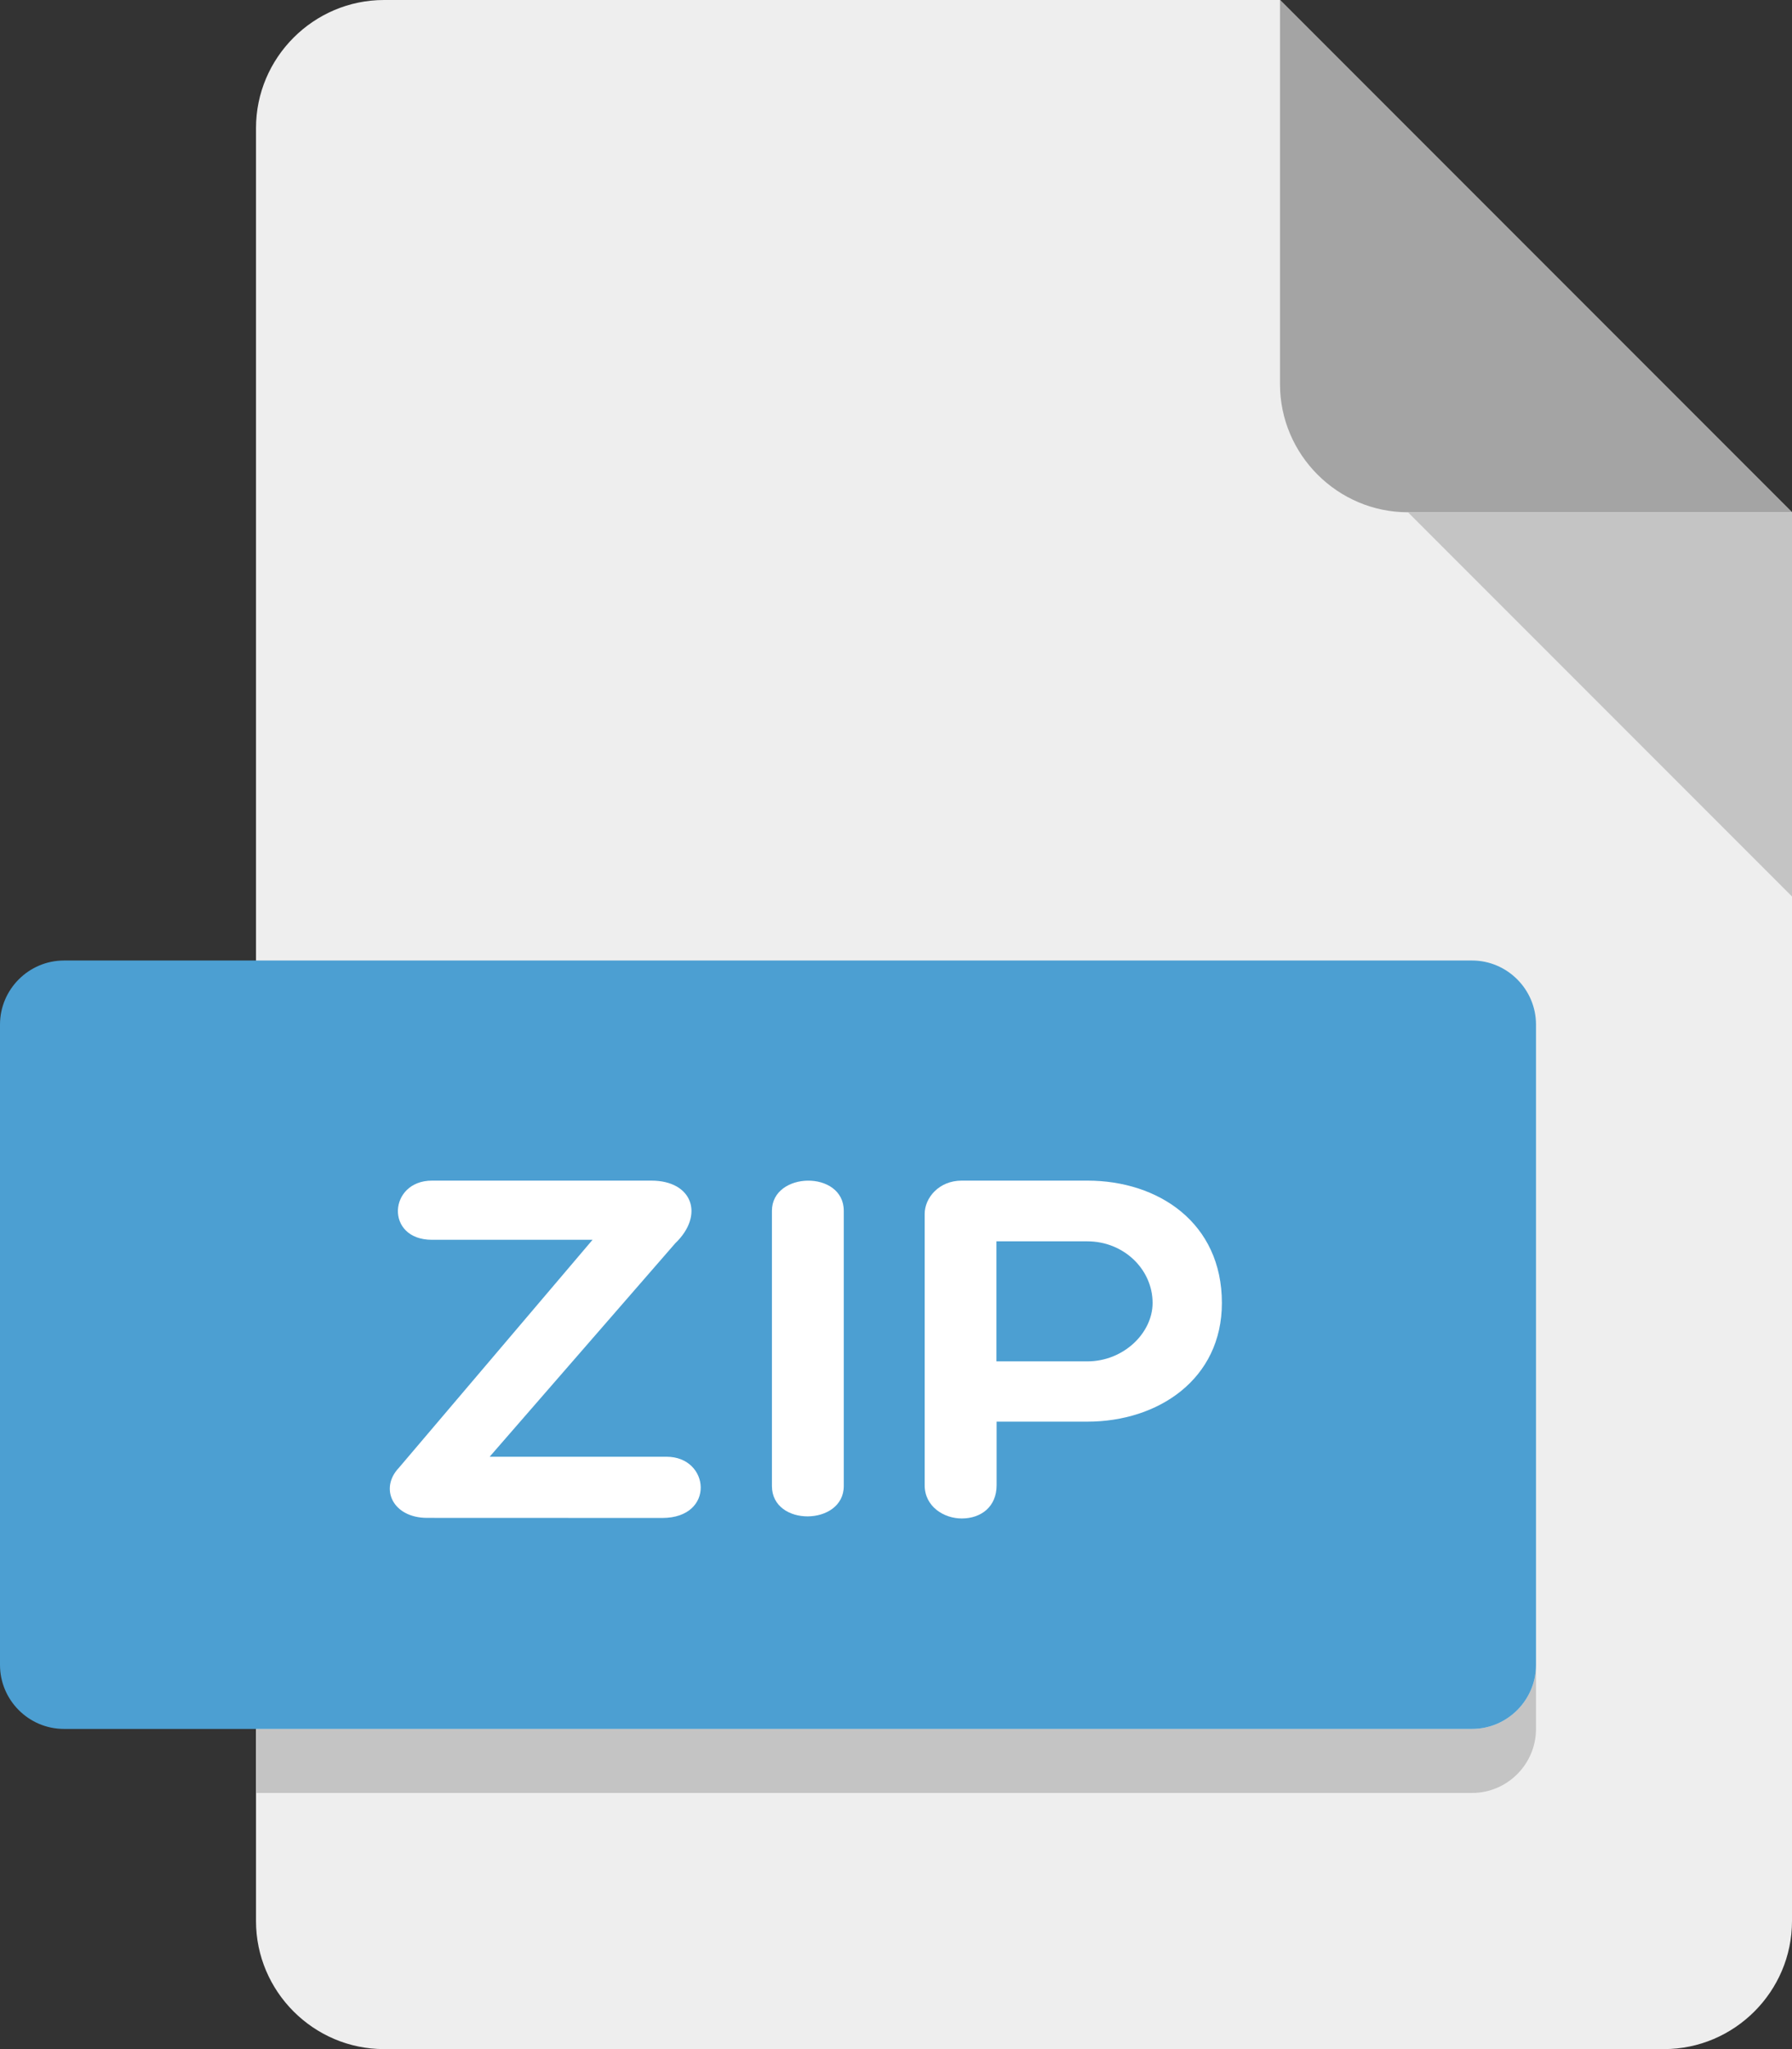 <svg width="21" height="24" viewBox="0 0 21 24" fill="none" xmlns="http://www.w3.org/2000/svg">
<rect x="0" y="0" width="21" height="24" fill="#333333" stroke="none"/>
<path d="M4.5 0C3.675 0 3 0.675 3 1.5V22.5C3 23.325 3.675 24 4.5 24H19.5C20.325 24 21 23.325 21 22.5V6L15 0H4.5Z" fill="#EEEEEE"/>
<path d="M16.5 6H21L15 0V4.5C15 5.325 15.675 6 16.5 6Z" fill="#A4A4A4"/>
<path d="M16.5 6L21 10.5V6H16.5Z" fill="#C4C4C4"/>
<path d="M3 20.25H17.25C17.663 20.25 18 19.913 18 19.5V20.25C18 20.663 17.663 21 17.25 21H3V20.25Z" fill="#C4C4C4"/>
<path d="M18 19.5C18 19.913 17.663 20.25 17.25 20.25H0.75C0.337 20.25 0 19.913 0 19.5V12C0 11.588 0.337 11.25 0.75 11.25H17.25C17.663 11.25 18 11.588 18 12V19.5Z" fill="#4C9FD2"/>
<path fill-rule="evenodd" clip-rule="evenodd" d="M11.27 13.828C11.002 13.828 10.836 14.031 10.836 14.218V17.396C10.836 17.645 11.06 17.785 11.27 17.785C11.5 17.785 11.679 17.645 11.679 17.396V16.651H12.743C13.573 16.651 14.319 16.154 14.319 15.261C14.319 14.32 13.573 13.828 12.743 13.828H11.27ZM11.677 15.945V14.539H12.742C13.169 14.539 13.507 14.867 13.507 15.261C13.507 15.611 13.169 15.945 12.742 15.945H11.677Z" fill="white"/>
<path fill-rule="evenodd" clip-rule="evenodd" d="M9.046 14.182C9.046 13.719 9.888 13.702 9.888 14.182V17.405C9.888 17.873 9.046 17.885 9.046 17.405V14.182Z" fill="white"/>
<path fill-rule="evenodd" clip-rule="evenodd" d="M5.005 17.778C4.603 17.778 4.444 17.434 4.674 17.192L6.944 14.521H5.062C4.508 14.521 4.552 13.828 5.062 13.828H7.633C8.117 13.828 8.257 14.233 7.913 14.562L5.738 17.062H7.811C8.322 17.062 8.385 17.779 7.761 17.779L5.005 17.778Z" fill="white"/>
</svg>
